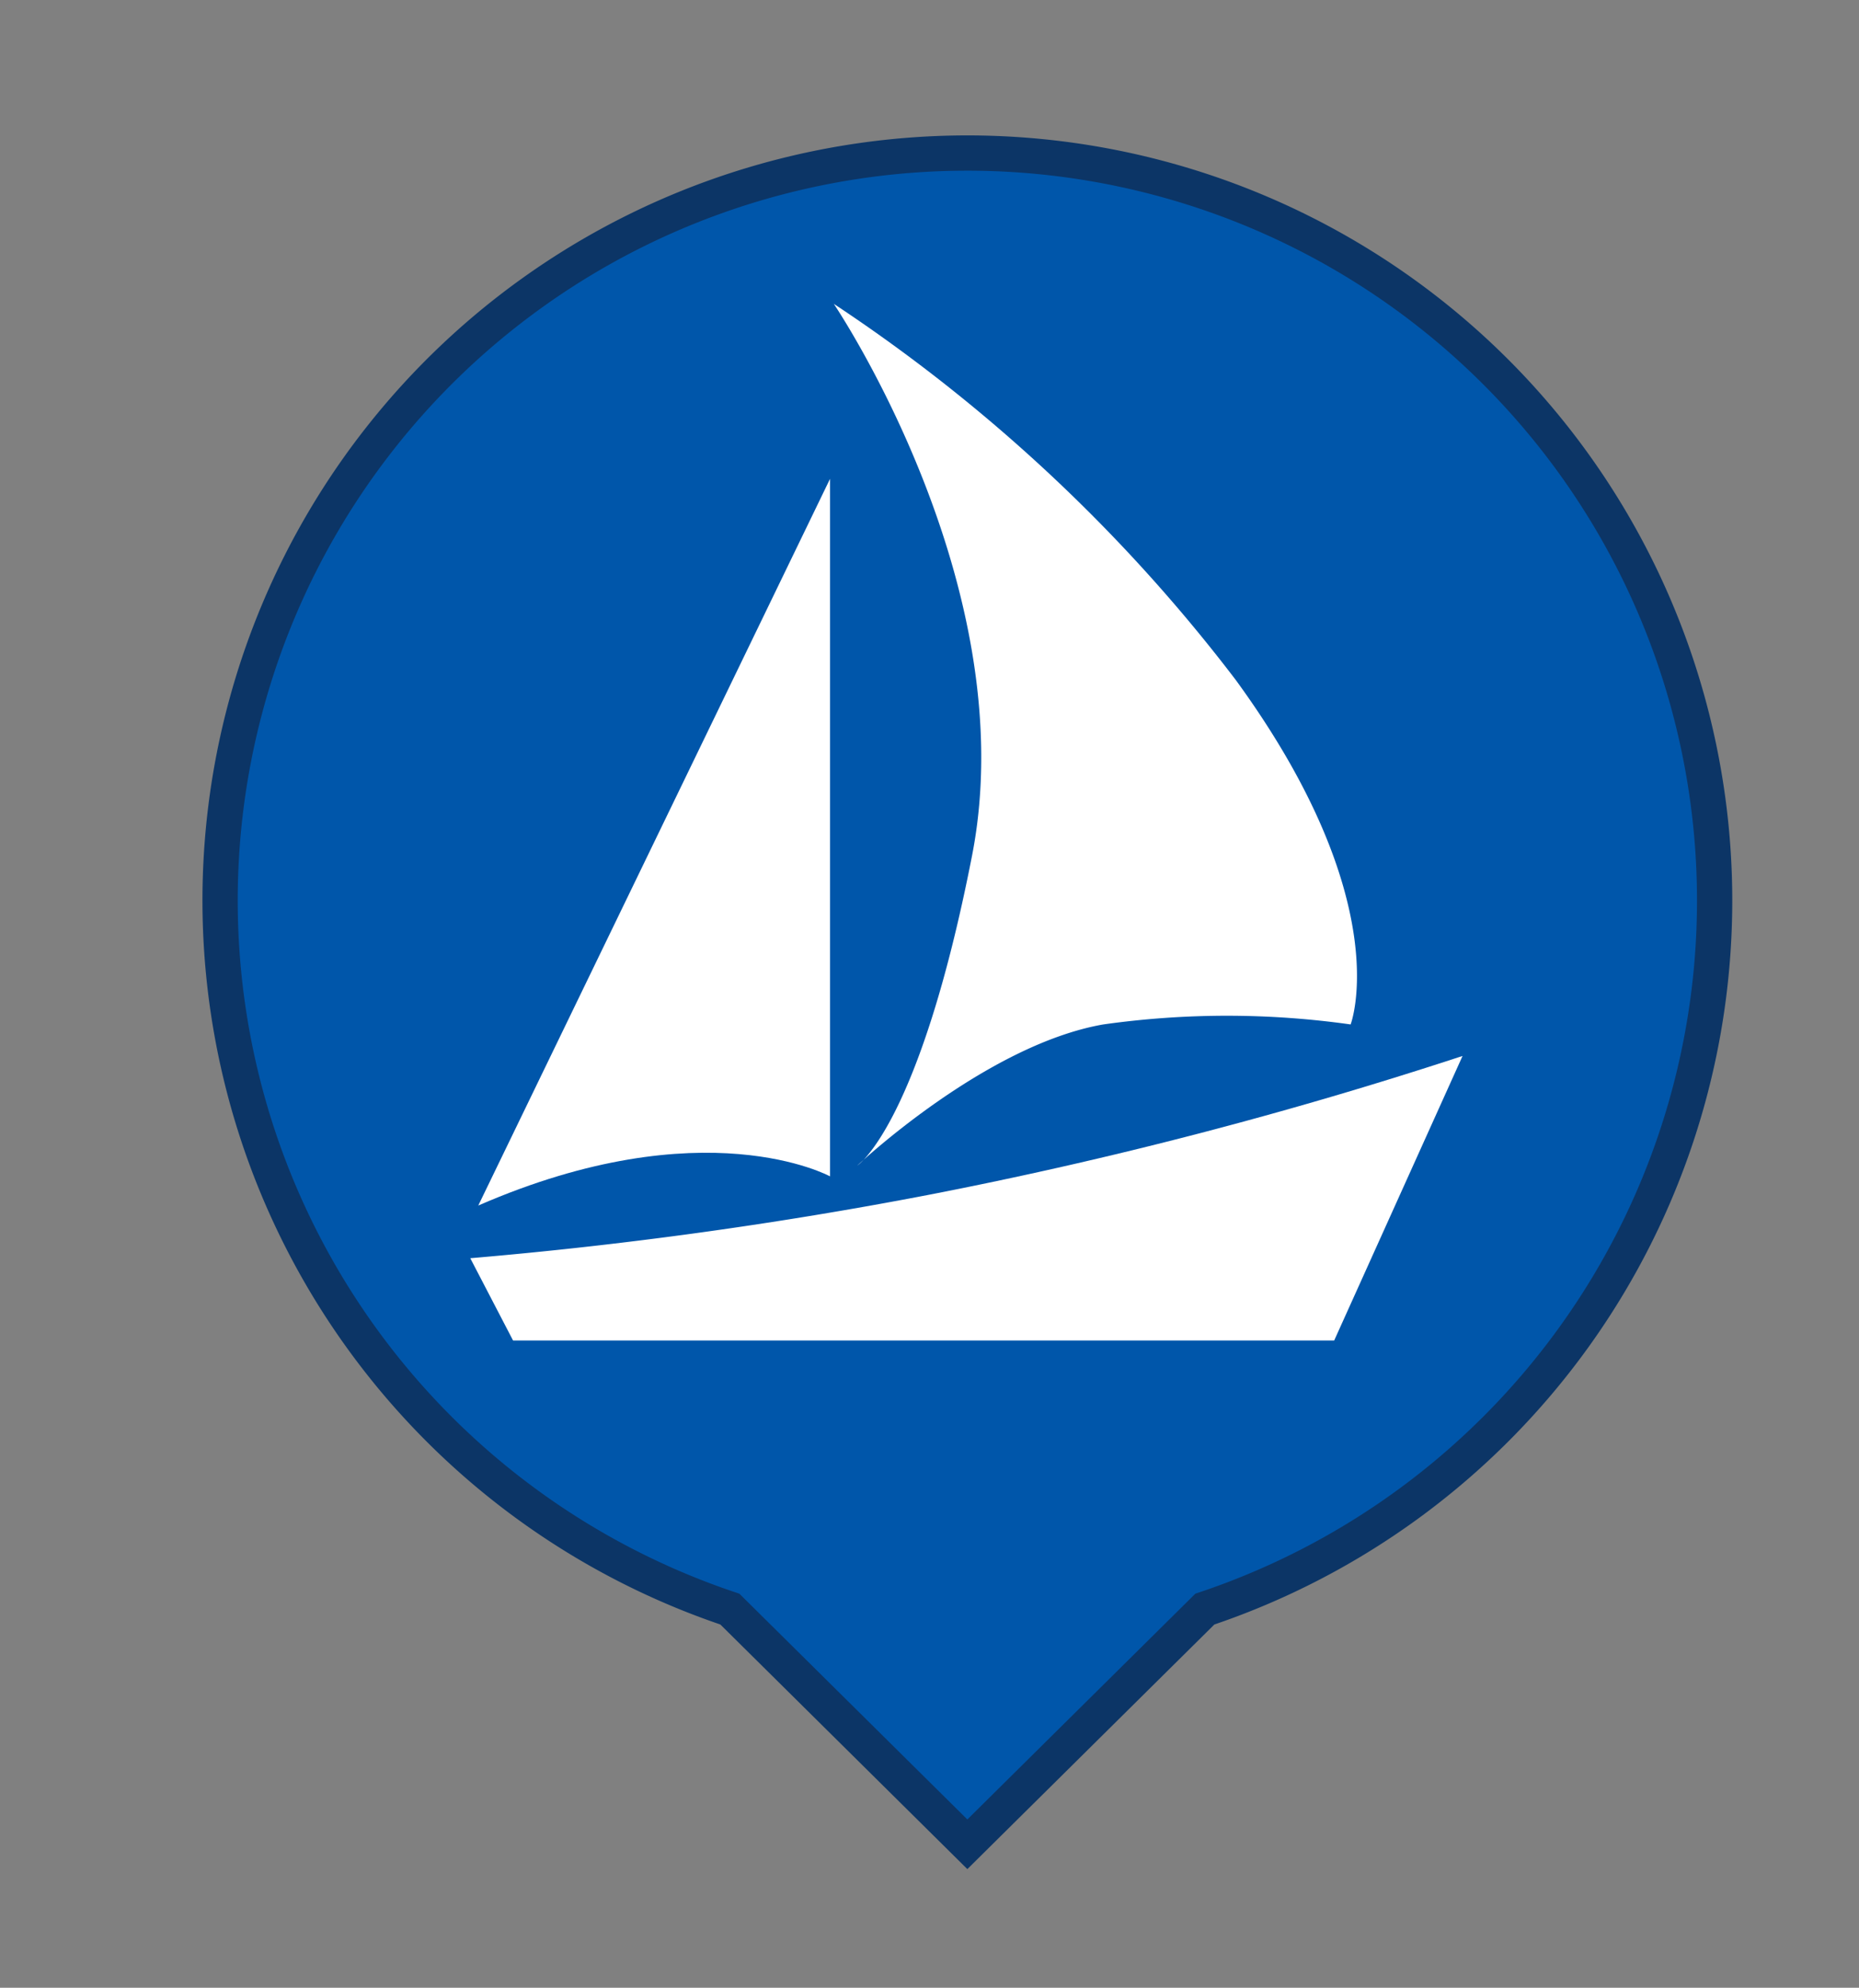 <svg xmlns="http://www.w3.org/2000/svg" viewBox="0 0 39.53 42.26"><rect x="0" y="0" width="39.53" height="42.26" fill="#808080" stroke="none"/><defs><style>.cls-1{fill:#0056aa;stroke:#0c3566;stroke-miterlimit:10;stroke-width:0.75px;}.cls-2{fill:#fff;}</style></defs><g id="Calque_3" data-name="Calque 3"><path class="cls-1" d="M36.46,19.15A15.89,15.89,0,1,0,15.52,34.21l5.05,5,5.05-5A15.88,15.88,0,0,0,36.46,19.15Z"/></g><g id="Calque_1" data-name="Calque 1"><path class="cls-2" d="M10,26.75a93.74,93.74,0,0,0,9.76-1.35,93.65,93.65,0,0,0,11.34-2.95L28.37,28.5H10.91Z"/><path class="cls-2" d="M17.65,10.18l0,14.83s-2.68-1.47-7.48.62Z"/><path class="cls-2" d="M18.23,24.78s2.71-2.56,5.23-3a18.8,18.8,0,0,1,5.26,0s1-2.6-2.44-7.32a35,35,0,0,0-8.55-8s4.06,6,2.94,11.73S18.23,24.78,18.23,24.78Z"/></g></svg>
